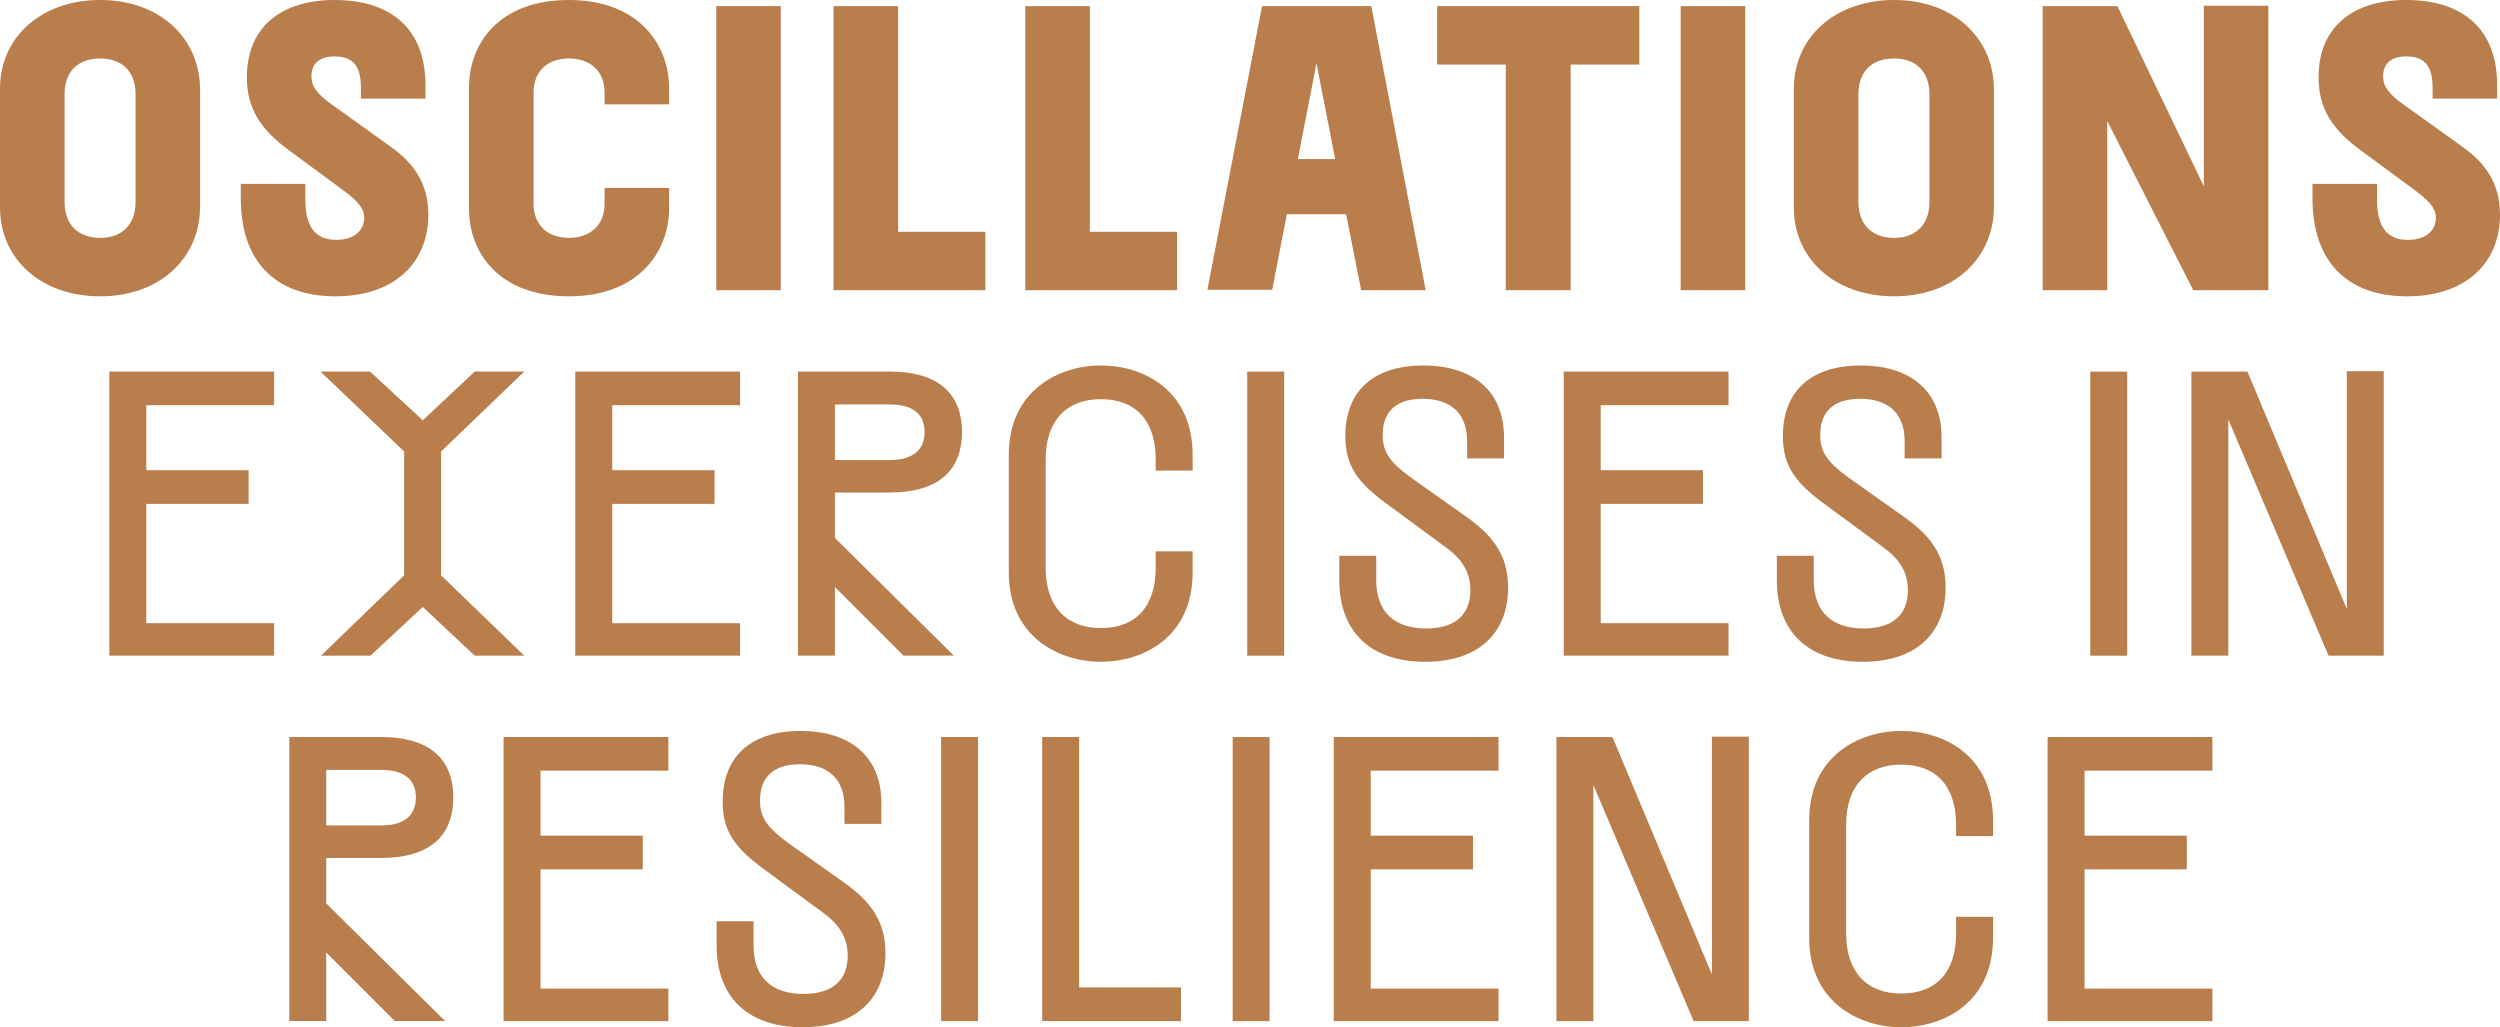 <svg xmlns="http://www.w3.org/2000/svg" xmlns:xlink="http://www.w3.org/1999/xlink" width="582.155" height="239.203" viewBox="0 0 582.155 239.203">
  <defs>
    <clipPath id="clip-path">
      <rect id="Rectangle_104" data-name="Rectangle 104" width="582.155" height="239.203" fill="#ba7d4c"/>
    </clipPath>
  </defs>
  <g id="Group_229" data-name="Group 229" transform="translate(0 0)">
    <g id="Group_228" data-name="Group 228" transform="translate(0 0)" clip-path="url(#clip-path)">
      <path id="Path_11012" data-name="Path 11012" d="M0,48.385V20.614C0,8.888,9.361,0,23.337,0S46.589,8.983,46.589,20.888V48.111C46.589,60.016,37.322,69,23.337,69S0,60.11,0,48.385m31.573-1.409V22.023c0-5.579-3.319-8.406-8.236-8.406-5,0-8.3,2.827-8.3,8.406V46.976c0,5.484,3.3,8.416,8.3,8.416,4.917,0,8.236-2.931,8.236-8.416" transform="translate(0 0.001)" fill="#ba7d4c"/>
      <path id="Path_11013" data-name="Path 11013" d="M29.938,44.423l-12.945-9.55c-6.241-4.633-9.645-9.352-9.645-16.916C7.348,6.335,15.291,0,27.773,0,40.992,0,48.935,6.8,48.935,19.848v3.111H33.91V20.6c0-4.35-1.135-7.47-6.137-7.47-3.414,0-5.4,1.607-5.4,4.633,0,2.08.955,3.971,5.2,6.9L40.9,34.211c5.3,3.782,8.7,8.5,8.7,15.782C49.6,61.151,41.749,69,27.953,69,13.589,69,5.93,60.479,5.93,46.21V42.816H20.965V46.5c0,6.61,2.544,9.352,7.186,9.352,3.867,0,6.515-1.891,6.515-5.2,0-1.409-.577-3.215-4.728-6.231" transform="translate(50.143 0.001)" fill="#ba7d4c"/>
      <path id="Path_11014" data-name="Path 11014" d="M58.149,48.385C58.149,58.692,50.963,69,34.8,69c-16.254,0-23.252-10.127-23.252-20.33V20.32C11.551,10.108,18.548,0,34.8,0c16.16,0,23.346,10.307,23.346,20.6v3.688H43.114V21.55c0-5.2-3.593-7.943-8.312-7.943s-8.227,2.742-8.227,7.943V47.44c0,5.2,3.5,7.943,8.227,7.943s8.312-2.742,8.312-7.943V43.761H58.149Z" transform="translate(97.673 0.001)" fill="#ba7d4c"/>
      <rect id="Rectangle_98" data-name="Rectangle 98" width="15.025" height="66.153" transform="translate(166.781 1.428)" fill="#ba7d4c"/>
      <path id="Path_11015" data-name="Path 11015" d="M55.874,66.3H20.528V.15H35.554V52.7h20.32Z" transform="translate(173.583 1.273)" fill="#ba7d4c"/>
      <path id="Path_11016" data-name="Path 11016" d="M60.595,66.3H25.249V.15H40.274V52.7h20.32Z" transform="translate(213.5 1.273)" fill="#ba7d4c"/>
      <path id="Path_11017" data-name="Path 11017" d="M62.043,48.63h-13.8L44.834,66.218h-15.1L42.47.15H67.906L80.577,66.312H65.552ZM59.5,35.779l-4.359-22.3-4.34,22.3Z" transform="translate(251.416 1.269)" fill="#ba7d4c"/>
      <path id="Path_11018" data-name="Path 11018" d="M35.392.15H82.463V13.757H66.483V66.3H51.363V13.757H35.392Z" transform="translate(299.269 1.272)" fill="#ba7d4c"/>
      <rect id="Rectangle_99" data-name="Rectangle 99" width="15.025" height="66.153" transform="translate(391.365 1.428)" fill="#ba7d4c"/>
      <path id="Path_11019" data-name="Path 11019" d="M44.176,48.385V20.614C44.176,8.888,53.537,0,67.522,0S90.774,8.983,90.774,20.888V48.111C90.774,60.016,81.507,69,67.522,69S44.176,60.11,44.176,48.385m31.573-1.409V22.023c0-5.579-3.31-8.406-8.227-8.406-5,0-8.312,2.827-8.312,8.406V46.976c0,5.484,3.31,8.416,8.312,8.416,4.917,0,8.227-2.931,8.227-8.416" transform="translate(373.543 0.001)" fill="#ba7d4c"/>
      <path id="Path_11020" data-name="Path 11020" d="M102.85.141V66.388H85.366L65.329,26.976V66.388H50.3V.235H67.693L87.825,42.19V.141Z" transform="translate(425.36 1.19)" fill="#ba7d4c"/>
      <path id="Path_11021" data-name="Path 11021" d="M80.956,44.423l-12.945-9.55c-6.241-4.633-9.645-9.352-9.645-16.916C58.366,6.335,66.309,0,78.791,0,92.01,0,99.953,6.8,99.953,19.848v3.111H84.928V20.6c0-4.35-1.135-7.47-6.137-7.47-3.414,0-5.4,1.607-5.4,4.633,0,2.08.955,3.971,5.2,6.9l13.323,9.541c5.3,3.782,8.7,8.5,8.7,15.782C100.615,61.151,92.767,69,78.971,69c-14.363,0-22.023-8.52-22.023-22.788V42.816H71.983V46.5c0,6.61,2.544,9.352,7.186,9.352,3.867,0,6.515-1.891,6.515-5.2,0-1.409-.577-3.215-4.728-6.231" transform="translate(481.54 0.001)" fill="#ba7d4c"/>
      <path id="Path_11022" data-name="Path 11022" d="M41.064,9.15v7.839H11.307V32.118h23.81v7.839H11.307V67.738H41.064V75.3H2.693V9.15Z" transform="translate(22.768 77.374)" fill="#ba7d4c"/>
      <path id="Path_11023" data-name="Path 11023" d="M27.372,56.6V27.768L7.893,9.15H19.429L31.712,20.5,43.806,9.15H55.342L35.967,27.768V56.6L55.342,75.312H43.806L31.712,63.965,19.523,75.312H8Z" transform="translate(66.74 77.371)" fill="#ba7d4c"/>
      <path id="Path_11024" data-name="Path 11024" d="M52.539,9.15v7.839H22.772V32.118h23.81v7.839H22.772V67.738H52.539V75.3H14.167V9.15Z" transform="translate(119.795 77.374)" fill="#ba7d4c"/>
      <path id="Path_11025" data-name="Path 11025" d="M28.256,47.9,55.942,75.3H44.217L28.256,59.332V75.3h-8.6V9.15H41.012c10.959,0,16.822,4.822,16.822,14.089s-5.863,14.08-16.822,14.08H28.256Zm0-18.146H41.012c5.286,0,8.123-2.269,8.123-6.515,0-4.265-2.837-6.43-8.123-6.43H28.256Z" transform="translate(166.165 77.371)" fill="#ba7d4c"/>
      <path id="Path_11026" data-name="Path 11026" d="M67.649,57.206C67.649,72.136,56.312,78,46.289,78c-9.825,0-21.446-5.863-21.446-20.793V29.8C24.843,14.863,36.464,9,46.289,9c10.023,0,21.361,5.863,21.361,20.8v3.678h-8.6V30.843c0-8.983-4.633-13.995-12.765-13.995-8.028,0-12.85,5.012-12.85,13.995V56.165c0,8.983,4.822,13.985,12.85,13.985,8.132,0,12.765-5,12.765-13.985V52.289h8.6Z" transform="translate(210.067 76.103)" fill="#ba7d4c"/>
      <rect id="Rectangle_100" data-name="Rectangle 100" width="8.595" height="66.153" transform="translate(290.434 86.53)" fill="#ba7d4c"/>
      <path id="Path_11027" data-name="Path 11027" d="M57.643,51.248,44.036,41.225c-6.7-4.908-9.645-8.775-9.645-15.782C34.391,14.484,41.483,9,52.537,9c10.685,0,18.808,5.2,18.808,16.831v4.813h-8.6V26.588c0-5.957-3.319-9.825-10.4-9.825-5.39,0-9.257,2.354-9.257,8.406,0,3.867,1.513,6.231,6.43,9.825l12.945,9.172C68.6,48.506,72.29,53.045,72.29,60.7,72.29,71.285,65.482,78,53.009,78c-12.756,0-20.027-7-20.027-19.006V53.329h8.6v5.664c0,7.763,4.633,11.252,11.621,11.252,6.525,0,10.3-3.026,10.3-8.888,0-4.435-2.08-7.366-5.853-10.108" transform="translate(278.889 76.103)" fill="#ba7d4c"/>
      <path id="Path_11028" data-name="Path 11028" d="M76.881,9.15v7.839H47.123V32.118h23.81v7.839H47.123V67.738H76.881V75.3H38.509V9.15Z" transform="translate(325.624 77.374)" fill="#ba7d4c"/>
      <path id="Path_11029" data-name="Path 11029" d="M68.418,51.248,54.811,41.225c-6.7-4.908-9.645-8.775-9.645-15.782C45.166,14.484,52.258,9,63.312,9,74,9,82.119,14.2,82.119,25.831v4.813h-8.6V26.588c0-5.957-3.319-9.825-10.4-9.825-5.39,0-9.257,2.354-9.257,8.406,0,3.867,1.513,6.231,6.43,9.825L73.24,44.166c6.137,4.34,9.825,8.879,9.825,16.538C83.065,71.285,76.257,78,63.784,78c-12.756,0-20.027-7-20.027-19.006V53.329h8.6v5.664c0,7.763,4.633,11.252,11.621,11.252,6.524,0,10.3-3.026,10.3-8.888,0-4.435-2.08-7.366-5.853-10.108" transform="translate(370 76.103)" fill="#ba7d4c"/>
      <rect id="Rectangle_101" data-name="Rectangle 101" width="8.595" height="66.153" transform="translate(486.746 86.53)" fill="#ba7d4c"/>
      <path id="Path_11030" data-name="Path 11030" d="M98.758,9.141V75.388H85.907l-23.337-55v55h-8.6V9.235H67.015L90.163,64.514V9.141Z" transform="translate(456.323 77.292)" fill="#ba7d4c"/>
      <path id="Path_11031" data-name="Path 11031" d="M15.729,56.9,43.415,84.3H31.69L15.729,68.332V84.3h-8.6V18.15H28.485c10.959,0,16.822,4.822,16.822,14.089s-5.863,14.08-16.822,14.08H15.729Zm0-18.146H28.485c5.286,0,8.123-2.269,8.123-6.515,0-4.265-2.837-6.43-8.123-6.43H15.729Z" transform="translate(60.239 153.473)" fill="#ba7d4c"/>
      <path id="Path_11032" data-name="Path 11032" d="M50.773,18.15v7.839H21.006V41.118h23.81v7.839H21.006V76.738H50.773V84.3H12.4V18.15Z" transform="translate(104.865 153.476)" fill="#ba7d4c"/>
      <path id="Path_11033" data-name="Path 11033" d="M42.318,60.248,28.7,50.225c-6.7-4.908-9.645-8.775-9.645-15.782C19.057,23.484,26.149,18,37.2,18,47.888,18,56.01,23.2,56.01,34.831v4.813h-8.6V35.588c0-5.957-3.319-9.825-10.4-9.825-5.39,0-9.257,2.354-9.257,8.406,0,3.867,1.513,6.231,6.43,9.825l12.945,9.172c6.137,4.34,9.834,8.879,9.834,16.538C56.965,80.285,50.148,87,37.675,87,24.92,87,17.648,80,17.648,67.993V62.329h8.6v5.664c0,7.763,4.633,11.252,11.621,11.252,6.524,0,10.3-3.026,10.3-8.888,0-4.435-2.08-7.366-5.844-10.108" transform="translate(149.228 152.205)" fill="#ba7d4c"/>
      <rect id="Rectangle_102" data-name="Rectangle 102" width="8.595" height="66.153" transform="translate(219.157 171.632)" fill="#ba7d4c"/>
      <path id="Path_11034" data-name="Path 11034" d="M57.985,84.3H25.666V18.15h8.6V76.464H57.985Z" transform="translate(217.023 153.477)" fill="#ba7d4c"/>
      <rect id="Rectangle_103" data-name="Rectangle 103" width="8.595" height="66.153" transform="translate(287.04 171.632)" fill="#ba7d4c"/>
      <path id="Path_11035" data-name="Path 11035" d="M71.217,18.15v7.839H41.459V41.118h23.81v7.839H41.459V76.738H71.217V84.3H32.845V18.15Z" transform="translate(277.73 153.476)" fill="#ba7d4c"/>
      <path id="Path_11036" data-name="Path 11036" d="M83.122,18.141V84.388H70.272l-23.346-55v55h-8.6V18.235H51.37L74.527,73.514V18.141Z" transform="translate(324.11 153.394)" fill="#ba7d4c"/>
      <path id="Path_11037" data-name="Path 11037" d="M87.36,66.206C87.36,81.136,76.023,87,66,87c-9.825,0-21.446-5.863-21.446-20.793V38.8C44.554,23.863,56.175,18,66,18,76.023,18,87.36,23.863,87.36,38.8v3.678h-8.6V39.843c0-8.983-4.624-13.995-12.765-13.995-8.019,0-12.841,5.012-12.841,13.995V65.165c0,8.983,4.822,13.985,12.841,13.985,8.141,0,12.765-5,12.765-13.985V61.289h8.6Z" transform="translate(376.739 152.205)" fill="#ba7d4c"/>
      <path id="Path_11038" data-name="Path 11038" d="M88.8,18.15v7.839H59.03V41.118h23.81v7.839H59.03V76.738H88.8V84.3H50.425V18.15Z" transform="translate(426.383 153.476)" fill="#ba7d4c"/>
    </g>
  </g>
</svg>

